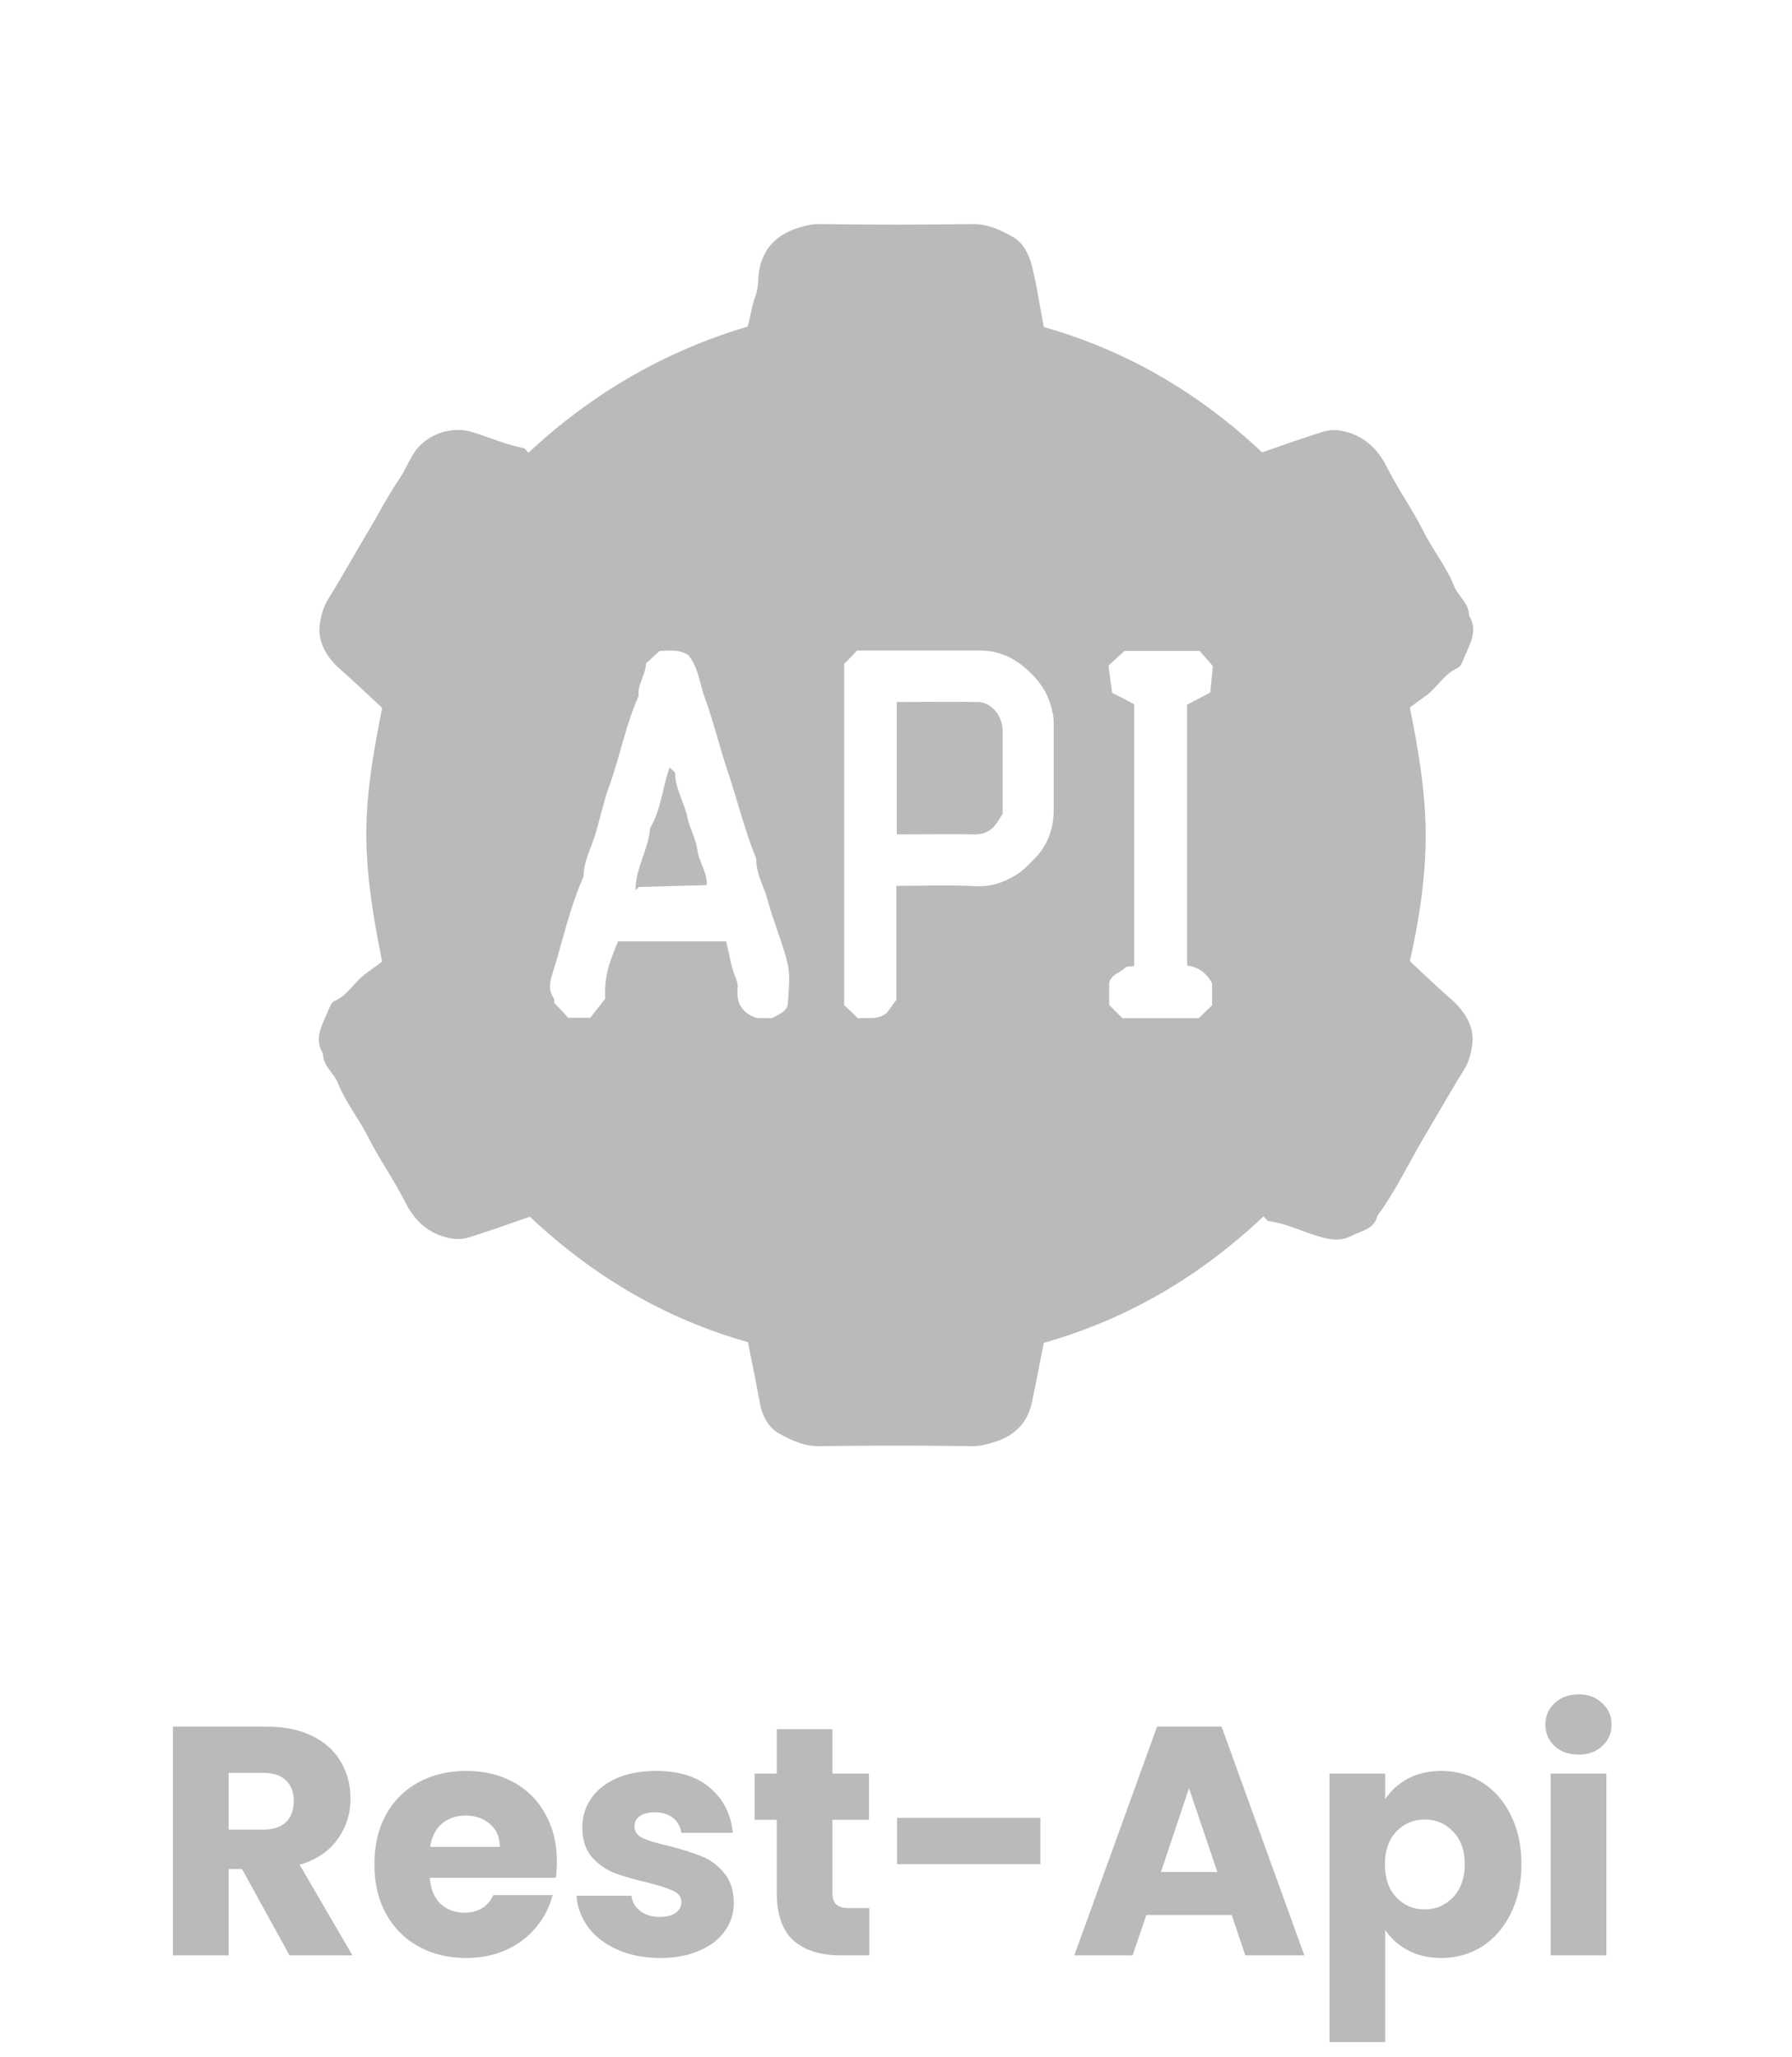 <svg width="88" height="101" viewBox="0 0 88 101" fill="none" xmlns="http://www.w3.org/2000/svg">
<path d="M36.726 65.892C32.682 64.754 29.126 62.661 26.022 59.736C25.047 60.079 24.054 60.422 23.043 60.747C22.574 60.892 22.105 60.837 21.617 60.657C20.751 60.332 20.227 59.7 19.848 58.924C19.325 57.895 18.657 56.957 18.134 55.928C17.664 54.971 16.978 54.141 16.581 53.148C16.383 52.661 15.859 52.336 15.859 51.722C15.39 50.964 15.841 50.296 16.112 49.628C16.184 49.448 16.274 49.213 16.437 49.141C17.087 48.852 17.412 48.202 17.953 47.805C18.206 47.624 18.477 47.426 18.765 47.209C18.35 45.134 17.989 43.058 17.989 40.928C17.989 38.816 18.368 36.776 18.765 34.755C18.061 34.105 17.412 33.473 16.726 32.877C16.022 32.264 15.607 31.505 15.697 30.711C15.751 30.278 15.877 29.809 16.094 29.448C16.762 28.383 17.375 27.264 18.025 26.18C18.549 25.314 19 24.412 19.578 23.563C19.884 23.13 20.065 22.625 20.372 22.173C20.968 21.325 22.159 20.91 23.134 21.199C24 21.451 24.812 21.83 25.697 21.993C25.787 22.011 25.859 22.137 25.949 22.227C29.072 19.321 32.628 17.245 36.708 16.036C36.87 15.549 36.906 15.025 37.105 14.52C37.249 14.141 37.213 13.671 37.285 13.256C37.484 12.173 38.152 11.541 39.108 11.217C39.451 11.108 39.794 11 40.209 11C42.736 11.036 45.264 11.036 47.791 11C48.513 11 49.126 11.289 49.704 11.614C50.227 11.884 50.516 12.462 50.661 13.004C50.913 13.996 51.058 15.007 51.256 16.054C55.318 17.209 58.874 19.285 61.978 22.209C62.953 21.866 63.946 21.523 64.957 21.199C65.426 21.054 65.895 21.108 66.383 21.289C67.249 21.614 67.772 22.245 68.152 23.022C68.675 24.05 69.343 24.989 69.866 26.018C70.336 26.975 71.022 27.805 71.419 28.798C71.617 29.285 72.141 29.61 72.141 30.224C72.61 30.982 72.159 31.65 71.888 32.318C71.816 32.498 71.726 32.733 71.563 32.805C70.913 33.094 70.588 33.744 70.047 34.141C69.794 34.321 69.523 34.52 69.235 34.736C69.65 36.812 70.011 38.888 70.011 41.018C70.011 43.13 69.686 45.17 69.235 47.191C69.939 47.841 70.588 48.473 71.274 49.069C71.978 49.682 72.394 50.44 72.303 51.235C72.249 51.668 72.141 52.137 71.906 52.498C71.256 53.545 70.643 54.628 70.011 55.693C69.217 57.011 68.567 58.437 67.646 59.682C67.484 60.368 66.834 60.422 66.365 60.675C65.859 60.946 65.354 60.874 64.794 60.711C63.964 60.477 63.17 60.061 62.303 59.953C62.213 59.935 62.141 59.809 62.05 59.718C58.928 62.661 55.39 64.754 51.256 65.928C51.058 66.903 50.877 67.913 50.661 68.906C50.444 69.881 49.794 70.495 48.874 70.783C48.531 70.892 48.17 71 47.773 71C45.245 70.964 42.718 70.964 40.191 71C39.469 71 38.856 70.711 38.278 70.386C37.755 70.115 37.448 69.538 37.339 68.996C37.141 67.931 36.942 66.939 36.726 65.892ZM37.899 49.989C38.26 49.791 38.675 49.664 38.693 49.231C38.729 48.581 38.819 47.913 38.675 47.3C38.422 46.253 37.971 45.242 37.7 44.195C37.52 43.527 37.123 42.895 37.141 42.173C36.563 40.747 36.202 39.249 35.715 37.805C35.318 36.614 35.029 35.386 34.596 34.213C34.361 33.563 34.307 32.841 33.874 32.264C33.837 32.209 33.819 32.173 33.819 32.173C33.332 31.848 32.827 31.957 32.394 31.957C32.141 32.191 31.924 32.39 31.726 32.57C31.707 33.148 31.292 33.599 31.365 34.159C30.733 35.567 30.462 37.083 29.939 38.527C29.668 39.267 29.505 40.025 29.289 40.783C29.09 41.541 28.657 42.227 28.657 43.04C27.971 44.574 27.628 46.217 27.123 47.823C26.996 48.22 26.924 48.599 27.177 48.978C27.249 49.087 27.213 49.249 27.213 49.231C27.502 49.538 27.718 49.755 27.899 49.971C28.242 49.971 28.603 49.971 28.982 49.971C29.235 49.646 29.487 49.339 29.722 49.032C29.668 48.004 29.884 47.318 30.354 46.217C32.123 46.217 33.892 46.217 35.661 46.217C35.805 46.794 35.877 47.354 36.076 47.877C36.166 48.094 36.256 48.31 36.22 48.527C36.166 49.195 36.383 49.718 37.141 49.971C37.321 49.989 37.592 49.989 37.899 49.989ZM42.123 49.989C42.61 49.953 43.17 50.097 43.567 49.7C43.711 49.52 43.837 49.339 44.018 49.087C44.018 47.282 44.018 45.386 44.018 43.491C45.336 43.491 46.635 43.437 47.917 43.509C48.693 43.545 49.325 43.31 49.939 42.931C50.227 42.751 50.48 42.48 50.733 42.227C51.401 41.578 51.726 40.783 51.744 39.845C51.744 38.365 51.744 36.903 51.744 35.422C51.744 35.206 51.69 34.971 51.635 34.755C51.437 33.978 51.022 33.401 50.462 32.895C49.812 32.3 49.054 31.939 48.152 31.939C46.13 31.939 44.126 31.939 42.087 31.939C41.888 32.155 41.69 32.372 41.455 32.588C41.455 38.148 41.455 43.744 41.455 49.357C41.69 49.556 41.906 49.773 42.123 49.989ZM55.119 49.989C56.365 49.989 57.628 49.989 58.874 49.989C59.09 49.773 59.307 49.556 59.523 49.357C59.523 49.014 59.523 48.69 59.523 48.347C59.523 48.31 59.523 48.292 59.523 48.274C59.253 47.769 58.837 47.462 58.296 47.408C58.296 43.094 58.296 38.798 58.296 34.592C58.693 34.394 59.036 34.213 59.433 33.996C59.487 33.527 59.523 33.04 59.559 32.697C59.271 32.372 59.072 32.137 58.91 31.957C57.61 31.957 56.346 31.957 55.227 31.957C54.92 32.227 54.704 32.426 54.433 32.679C54.487 33.112 54.559 33.599 54.614 34.014C55.047 34.231 55.39 34.412 55.697 34.574C55.697 38.87 55.697 43.166 55.697 47.426C55.516 47.462 55.318 47.426 55.245 47.516C54.993 47.769 54.559 47.841 54.469 48.256C54.469 48.617 54.469 48.978 54.469 49.339C54.686 49.556 54.903 49.773 55.119 49.989Z" fill="#bababa"/>
<path d="M34.704 43.455C33.639 43.491 32.52 43.509 31.401 43.545C31.365 43.545 31.311 43.617 31.202 43.707C31.22 42.588 31.852 41.686 31.924 40.657C32.466 39.754 32.52 38.689 32.881 37.678C32.989 37.787 33.152 37.895 33.152 37.985C33.17 38.761 33.621 39.429 33.765 40.169C33.874 40.675 34.162 41.162 34.235 41.668C34.307 42.318 34.74 42.805 34.704 43.455Z" fill="#bababa"/>
<path d="M49.235 39.953C49.108 40.152 49 40.35 48.856 40.531C48.603 40.82 48.278 40.982 47.863 40.964C46.599 40.946 45.336 40.964 44.036 40.964C44.036 38.816 44.036 36.668 44.036 34.466C45.354 34.466 46.708 34.448 48.043 34.466C48.675 34.484 49.217 35.134 49.235 35.82C49.235 36.957 49.235 38.094 49.235 39.231C49.235 39.484 49.235 39.719 49.235 39.953Z" fill="#bababa"/>
<path d="M14.22 96L11.884 91.76H11.228V96H8.492V84.768H13.084C13.969 84.768 14.721 84.923 15.34 85.232C15.969 85.541 16.439 85.968 16.748 86.512C17.057 87.045 17.212 87.643 17.212 88.304C17.212 89.051 16.999 89.717 16.572 90.304C16.156 90.891 15.537 91.307 14.716 91.552L17.308 96H14.22ZM11.228 89.824H12.924C13.425 89.824 13.799 89.701 14.044 89.456C14.3 89.211 14.428 88.864 14.428 88.416C14.428 87.989 14.3 87.653 14.044 87.408C13.799 87.163 13.425 87.04 12.924 87.04H11.228V89.824ZM27.346 91.392C27.346 91.648 27.329 91.915 27.297 92.192H21.105C21.148 92.747 21.324 93.173 21.634 93.472C21.953 93.76 22.343 93.904 22.802 93.904C23.484 93.904 23.959 93.616 24.226 93.04H27.137C26.988 93.627 26.716 94.155 26.322 94.624C25.938 95.093 25.452 95.461 24.866 95.728C24.279 95.995 23.623 96.128 22.898 96.128C22.023 96.128 21.244 95.941 20.561 95.568C19.879 95.195 19.346 94.661 18.962 93.968C18.578 93.275 18.386 92.464 18.386 91.536C18.386 90.608 18.572 89.797 18.945 89.104C19.329 88.411 19.863 87.877 20.546 87.504C21.228 87.131 22.012 86.944 22.898 86.944C23.762 86.944 24.529 87.125 25.201 87.488C25.873 87.851 26.396 88.368 26.77 89.04C27.154 89.712 27.346 90.496 27.346 91.392ZM24.546 90.672C24.546 90.203 24.386 89.829 24.066 89.552C23.745 89.275 23.346 89.136 22.866 89.136C22.407 89.136 22.017 89.269 21.698 89.536C21.388 89.803 21.196 90.181 21.122 90.672H24.546ZM32.421 96.128C31.642 96.128 30.949 95.995 30.341 95.728C29.733 95.461 29.253 95.099 28.901 94.64C28.549 94.171 28.352 93.648 28.309 93.072H31.013C31.045 93.381 31.189 93.632 31.445 93.824C31.701 94.016 32.016 94.112 32.389 94.112C32.73 94.112 32.992 94.048 33.173 93.92C33.365 93.781 33.461 93.605 33.461 93.392C33.461 93.136 33.328 92.949 33.061 92.832C32.794 92.704 32.362 92.565 31.765 92.416C31.125 92.267 30.591 92.112 30.165 91.952C29.738 91.781 29.37 91.52 29.061 91.168C28.752 90.805 28.597 90.32 28.597 89.712C28.597 89.2 28.735 88.736 29.013 88.32C29.301 87.893 29.717 87.557 30.261 87.312C30.816 87.067 31.471 86.944 32.229 86.944C33.349 86.944 34.229 87.221 34.869 87.776C35.52 88.331 35.893 89.067 35.989 89.984H33.461C33.418 89.675 33.279 89.429 33.045 89.248C32.821 89.067 32.522 88.976 32.149 88.976C31.829 88.976 31.584 89.04 31.413 89.168C31.242 89.285 31.157 89.451 31.157 89.664C31.157 89.92 31.29 90.112 31.557 90.24C31.834 90.368 32.261 90.496 32.837 90.624C33.498 90.795 34.037 90.965 34.453 91.136C34.869 91.296 35.231 91.563 35.541 91.936C35.861 92.299 36.026 92.789 36.037 93.408C36.037 93.931 35.888 94.4 35.589 94.816C35.301 95.221 34.88 95.541 34.325 95.776C33.781 96.011 33.146 96.128 32.421 96.128ZM42.687 93.68V96H41.295C40.303 96 39.529 95.76 38.975 95.28C38.42 94.789 38.143 93.995 38.143 92.896V89.344H37.055V87.072H38.143V84.896H40.879V87.072H42.671V89.344H40.879V92.928C40.879 93.195 40.943 93.387 41.071 93.504C41.199 93.621 41.412 93.68 41.711 93.68H42.687ZM51.091 89.248V91.52H44.051V89.248H51.091ZM60.484 94.016H56.292L55.62 96H52.756L56.82 84.768H59.988L64.052 96H61.156L60.484 94.016ZM59.78 91.904L58.388 87.792L57.012 91.904H59.78ZM68.025 88.336C68.291 87.92 68.659 87.584 69.129 87.328C69.598 87.072 70.147 86.944 70.777 86.944C71.513 86.944 72.18 87.131 72.777 87.504C73.374 87.877 73.844 88.411 74.185 89.104C74.537 89.797 74.713 90.603 74.713 91.52C74.713 92.437 74.537 93.248 74.185 93.952C73.844 94.645 73.374 95.184 72.777 95.568C72.18 95.941 71.513 96.128 70.777 96.128C70.158 96.128 69.609 96 69.129 95.744C68.659 95.488 68.291 95.157 68.025 94.752V100.256H65.289V87.072H68.025V88.336ZM71.929 91.52C71.929 90.837 71.737 90.304 71.353 89.92C70.98 89.525 70.516 89.328 69.961 89.328C69.417 89.328 68.953 89.525 68.569 89.92C68.195 90.315 68.009 90.853 68.009 91.536C68.009 92.219 68.195 92.757 68.569 93.152C68.953 93.547 69.417 93.744 69.961 93.744C70.505 93.744 70.969 93.547 71.353 93.152C71.737 92.747 71.929 92.203 71.929 91.52ZM77.524 86.144C77.044 86.144 76.65 86.005 76.34 85.728C76.042 85.44 75.892 85.088 75.892 84.672C75.892 84.245 76.042 83.893 76.34 83.616C76.65 83.328 77.044 83.184 77.524 83.184C77.994 83.184 78.378 83.328 78.676 83.616C78.986 83.893 79.14 84.245 79.14 84.672C79.14 85.088 78.986 85.44 78.676 85.728C78.378 86.005 77.994 86.144 77.524 86.144ZM78.884 87.072V96H76.148V87.072H78.884Z" fill="#bababa"/>
</svg>
